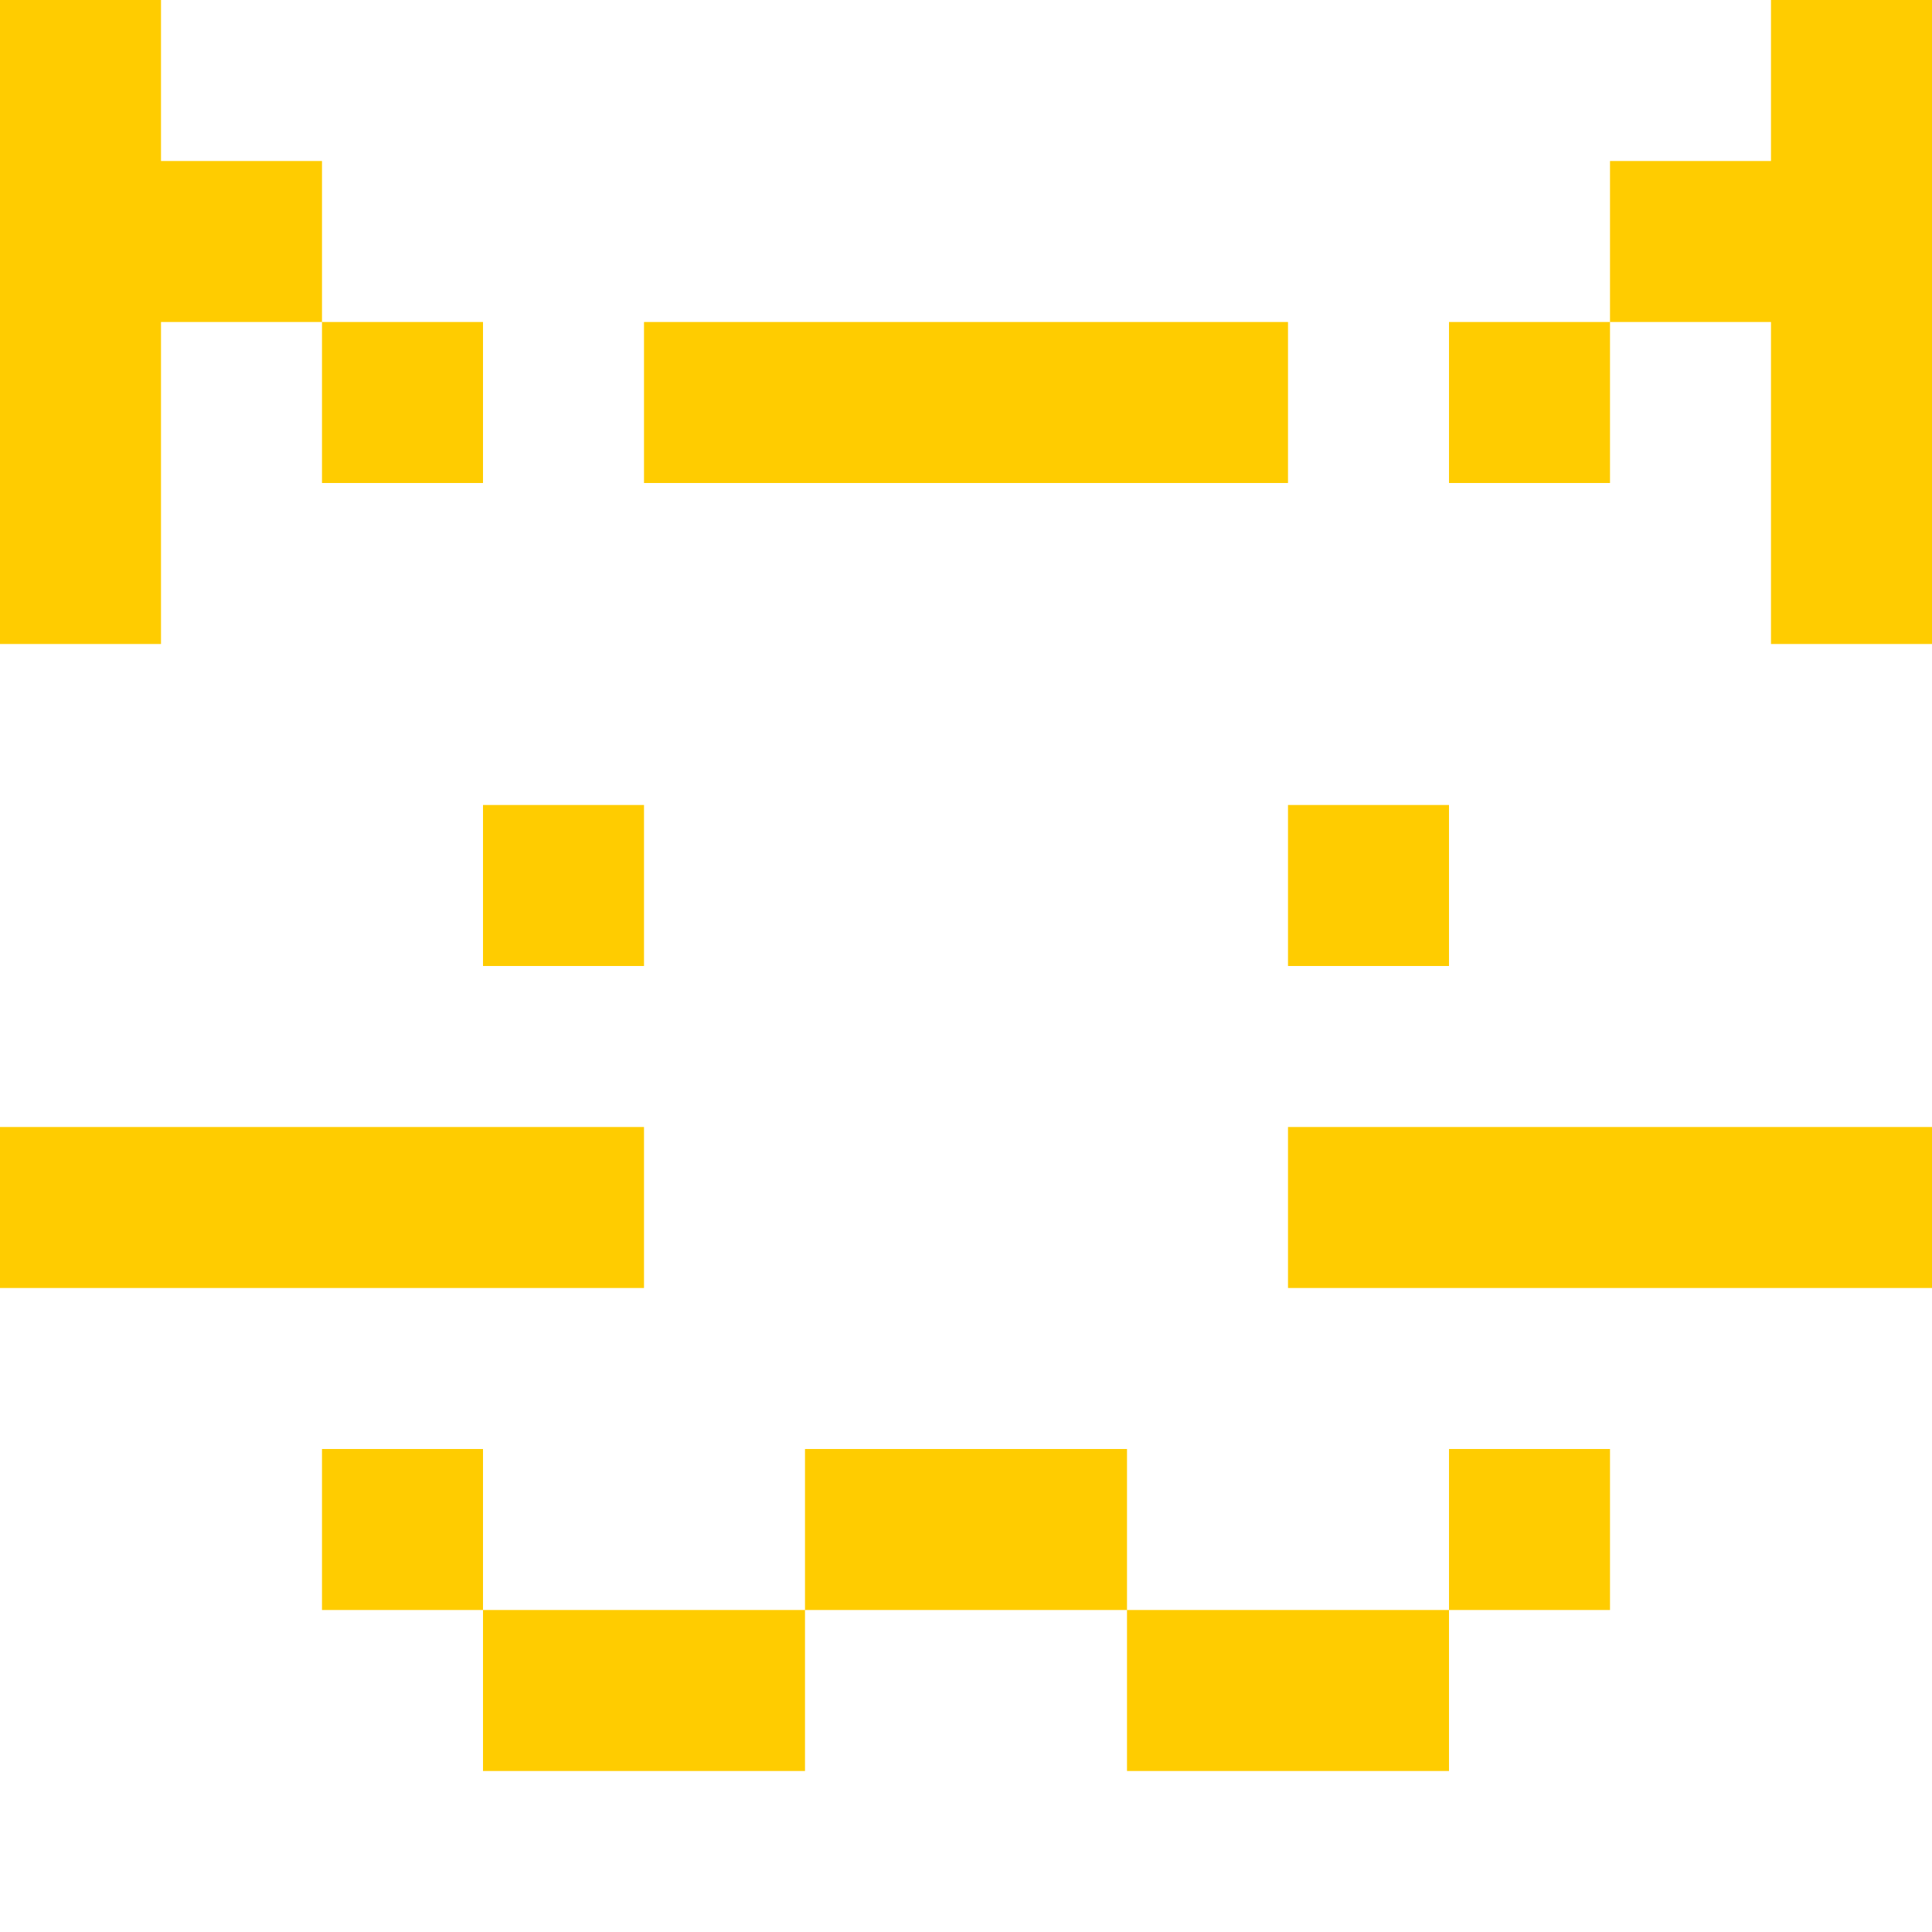 <svg width="192" height="192" xmlns="http://www.w3.org/2000/svg">
<path style="fill:#ffcc00; stroke:none;" d="M0 0L0 64L16 64L16 32L32 32L32 48L48 48L48 32L32 32L32 16L16 16L16 0L0 0M176 0L176 16L160 16L160 32L144 32L144 48L160 48L160 32L176 32L176 64L192 64L192 0L176 0M64 32L64 48L128 48L128 32L64 32M48 80L48 96L64 96L64 80L48 80M128 80L128 96L144 96L144 80L128 80M0 112L0 128L64 128L64 112L0 112M128 112L128 128L192 128L192 112L128 112M32 144L32 160L48 160L48 176L80 176L80 160L112 160L112 176L144 176L144 160L160 160L160 144L144 144L144 160L112 160L112 144L80 144L80 160L48 160L48 144L32 144z" />
</svg>